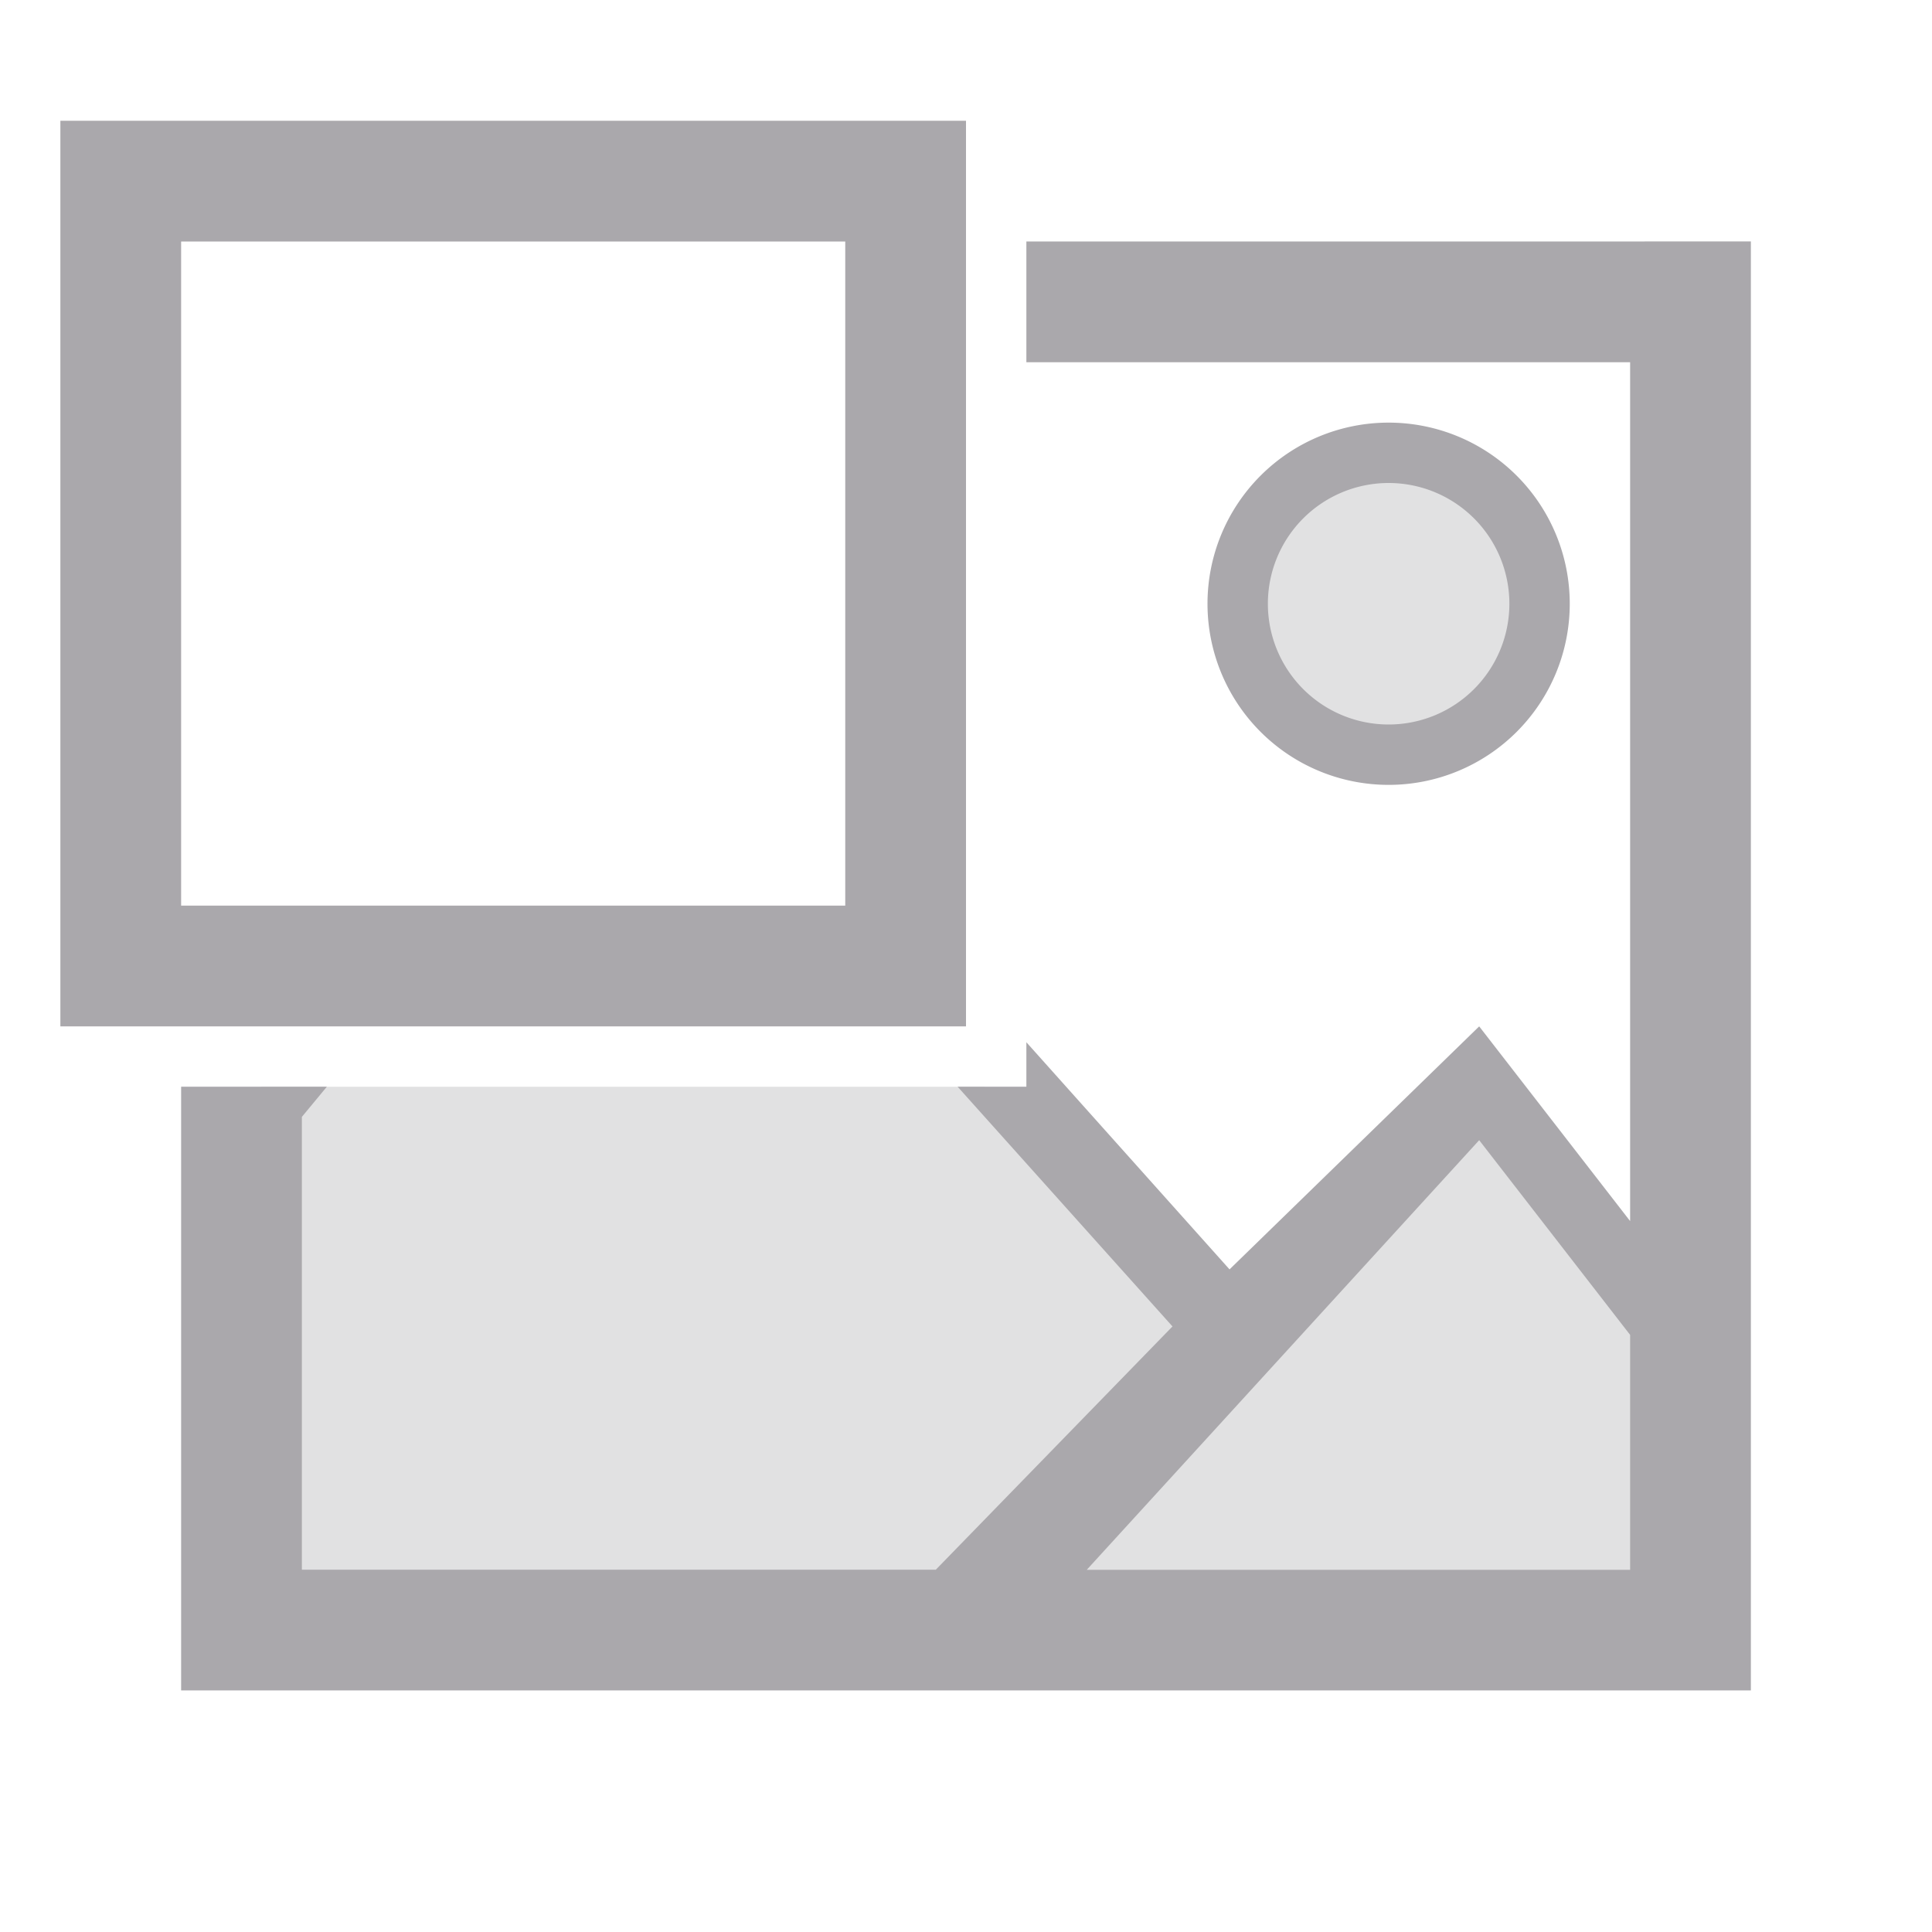 <svg height="32" viewBox="0 0 32 32" width="32" xmlns="http://www.w3.org/2000/svg"><g fill="#aaa8ac" stroke-width="1.333"><path d="m22.92 7.412c-1.473 0-2.666 1.195-2.666 2.668 0 1.473 1.193 2.666 2.666 2.666s2.668-1.193 2.668-2.666c0-1.473-1.195-2.668-2.668-2.668zm-18.586 10.588-.334.334v8h24v-4l-3.5-3.834-3.914 4.314-4.283-4.814z" opacity=".35"/><path d="m1 2v15h15v-15zm2 2h11v11h-11zm14 0v2h10v14.225l-2.5-3.225-4.135 4.025-3.365-3.762v.736h-1.139l3.559 3.971-3.92 4.029h-10.5v-7.5l.414-.5h-2.414v10h26v-24zm6 3a3 3 0 0 0 -3 3 3 3 0 0 0 3 3 3 3 0 0 0 3-3 3 3 0 0 0 -3-3zm0 1a2 2 0 0 1 2 2 2 2 0 0 1 -2 2 2 2 0 0 1 -2-2 2 2 0 0 1 2-2zm1.5 10.885 2.5 3.225v3.891h-9z"/></g></svg>